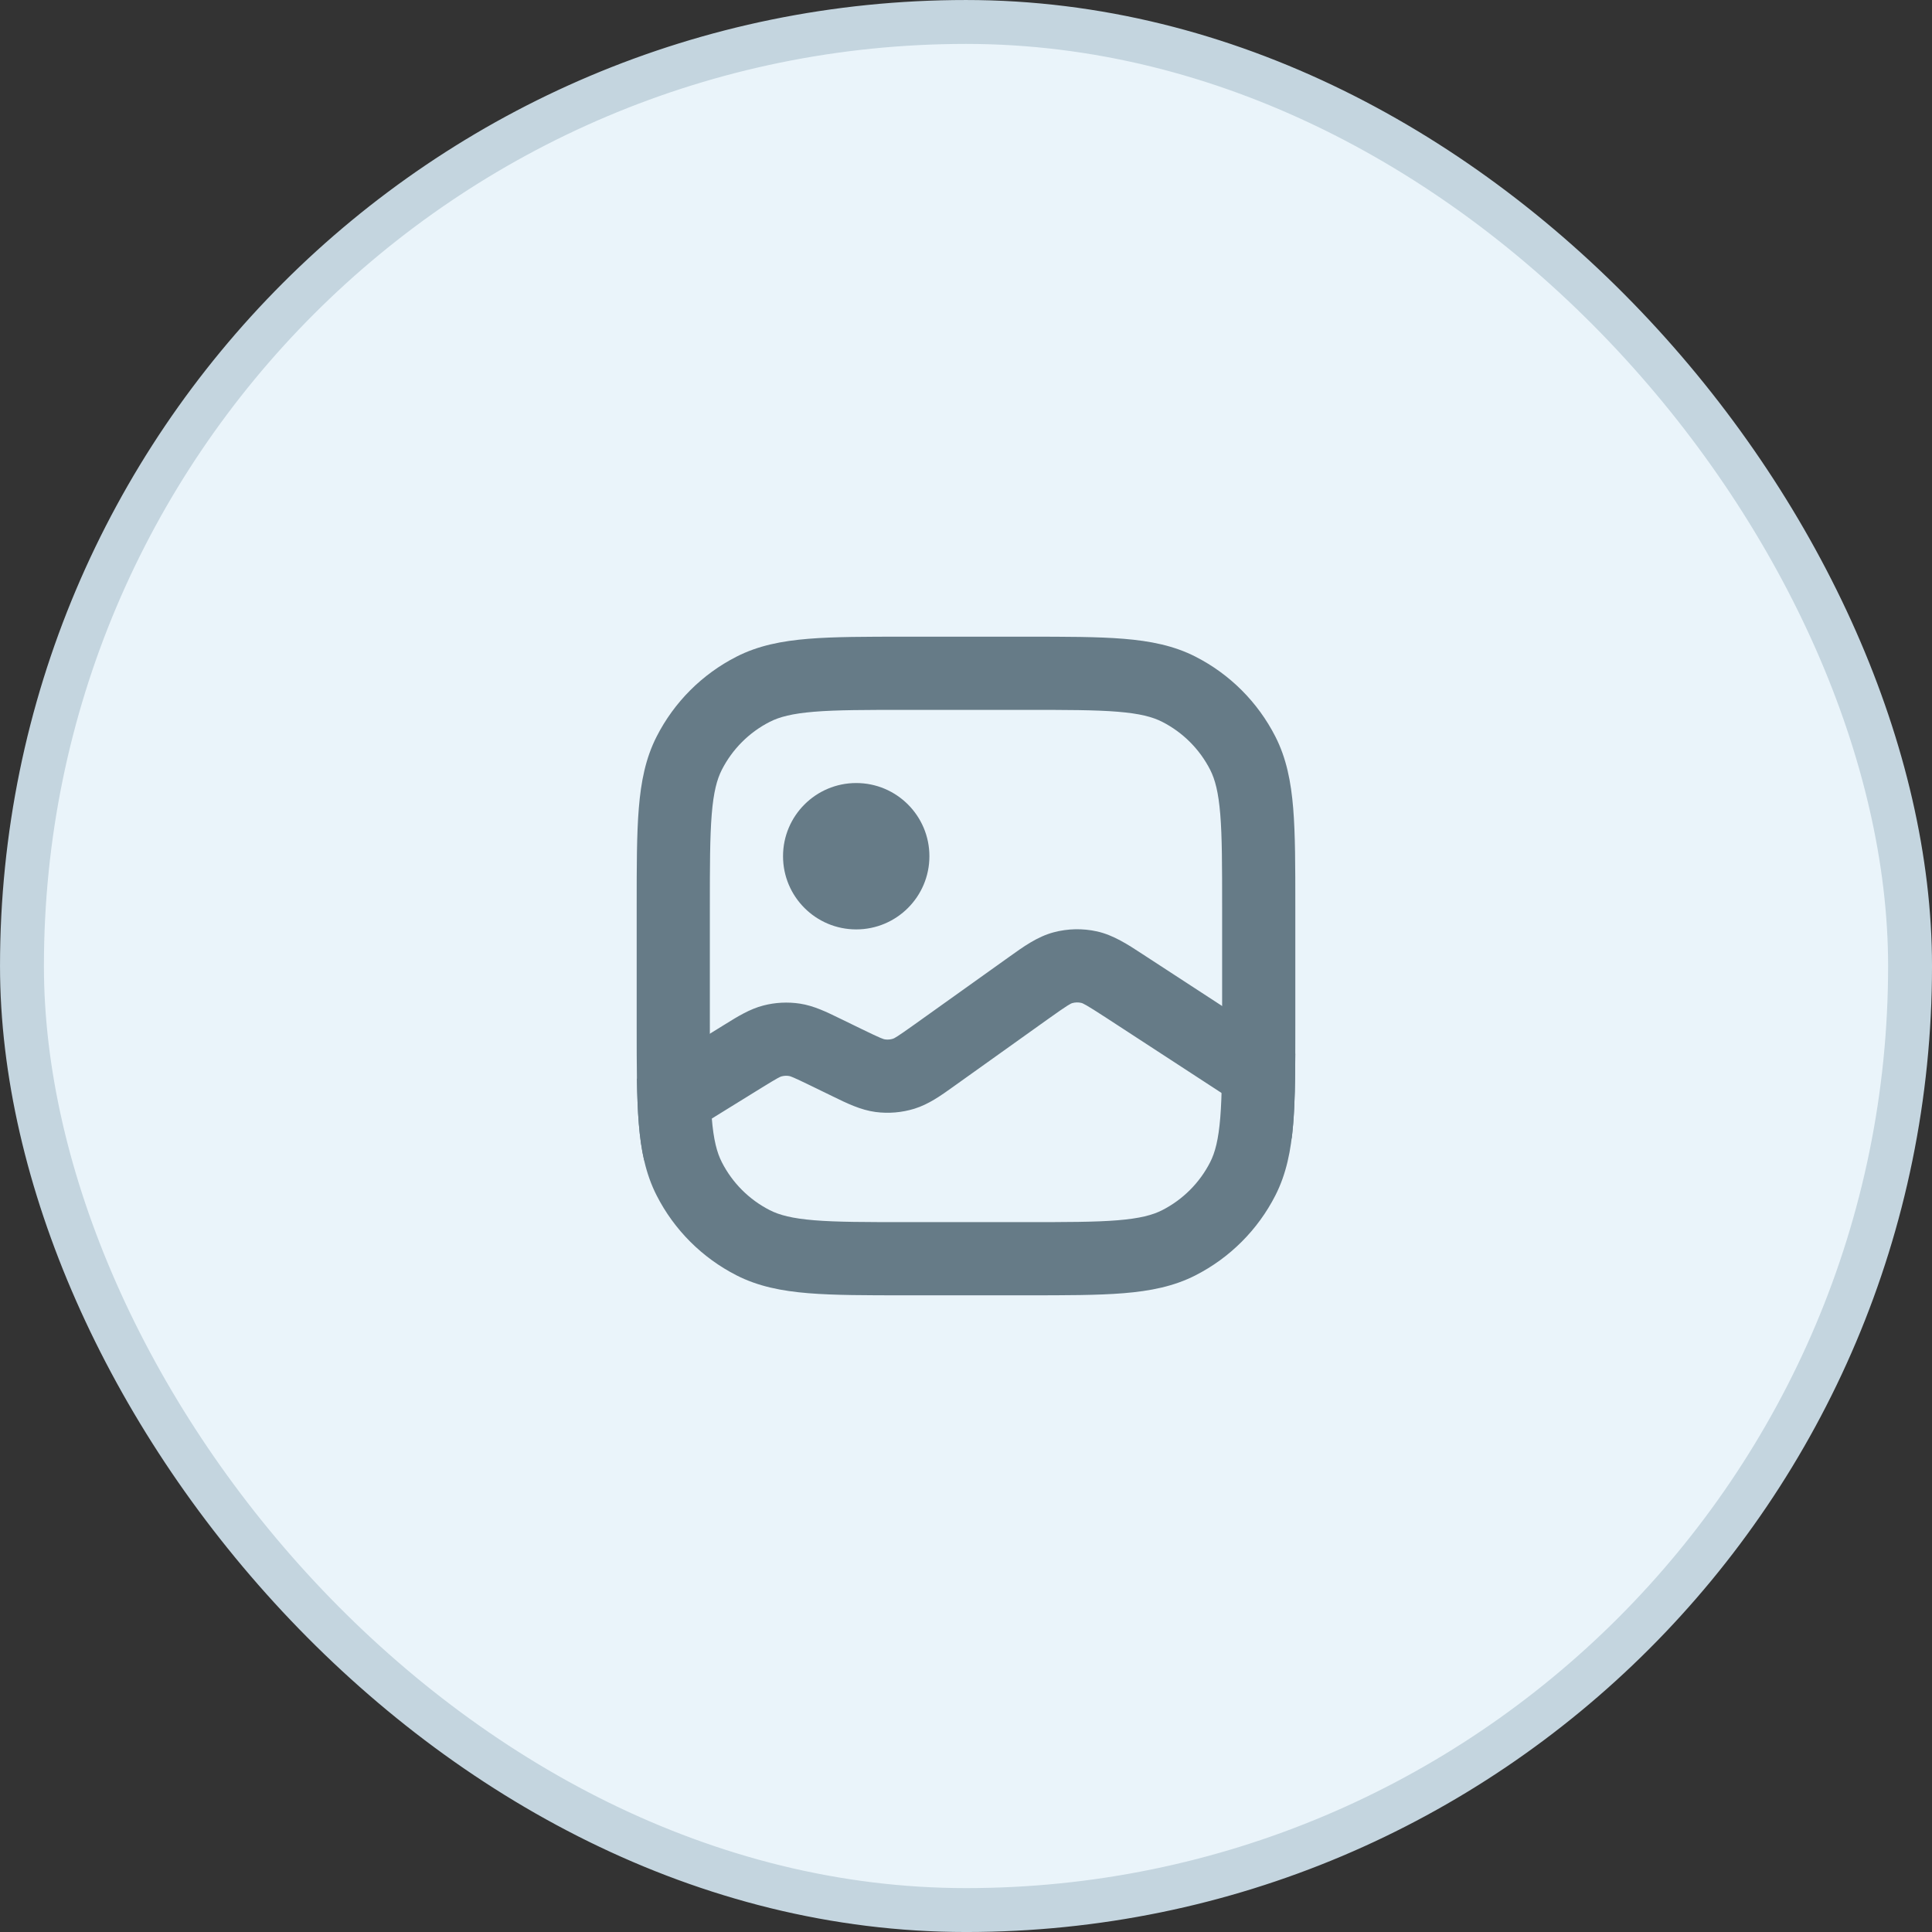 <svg width="84" height="84" viewBox="0 0 84 84" fill="none" xmlns="http://www.w3.org/2000/svg">
<rect x="0" y="0" width="84" height="84" fill="#333333" stroke="none"/>
<rect x="0.955" y="0.955" width="82.091" height="82.091" rx="41.045" fill="#EAF4FA"/>
<path d="M28.006 50.452C27.891 49.948 27.82 49.418 27.774 48.855C27.727 48.278 27.704 47.631 27.692 46.905L31.42 44.6L31.545 44.523C32.07 44.197 32.597 43.87 33.192 43.717C33.71 43.583 34.251 43.556 34.78 43.636C35.387 43.729 35.945 44.002 36.499 44.273L36.632 44.337L37.472 44.746C38.315 45.156 38.415 45.184 38.482 45.192C38.595 45.207 38.711 45.198 38.82 45.164C38.884 45.144 38.979 45.1 39.741 44.556L43.727 41.71L43.876 41.604C44.487 41.165 45.1 40.725 45.808 40.536C46.425 40.372 47.072 40.358 47.695 40.496C48.41 40.655 49.042 41.069 49.671 41.481L49.824 41.581L56.317 45.812C56.313 46.998 56.296 48.002 56.226 48.855C56.208 49.077 56.186 49.294 56.159 49.507L48.087 44.246C47.191 43.663 47.079 43.619 47.006 43.603C46.881 43.575 46.752 43.578 46.629 43.611C46.556 43.63 46.446 43.679 45.576 44.3L41.59 47.146L41.461 47.238C40.922 47.625 40.38 48.013 39.754 48.206C39.209 48.373 38.633 48.422 38.066 48.347C37.417 48.261 36.819 47.968 36.223 47.677L36.08 47.607L35.239 47.198C34.457 46.818 34.365 46.792 34.302 46.782C34.196 46.766 34.088 46.771 33.984 46.798C33.922 46.814 33.833 46.849 33.093 47.307L28.006 50.452Z" fill="#667B87"/>
<path d="M40.409 37.227C40.409 38.985 38.984 40.409 37.227 40.409C35.47 40.409 34.045 38.985 34.045 37.227C34.045 35.47 35.47 34.045 37.227 34.045C38.984 34.045 40.409 35.47 40.409 37.227Z" fill="#667B87"/>
<path fill-rule="evenodd" clip-rule="evenodd" d="M39.386 27.682H44.613C46.338 27.682 47.728 27.682 48.855 27.774C50.014 27.869 51.032 28.069 51.975 28.549C53.471 29.311 54.688 30.528 55.451 32.025C55.931 32.967 56.131 33.986 56.226 35.145C56.318 36.272 56.318 37.662 56.318 39.386V44.614C56.318 46.338 56.318 47.728 56.226 48.855C56.131 50.014 55.931 51.033 55.451 51.975C54.688 53.472 53.471 54.688 51.975 55.451C51.032 55.931 50.014 56.131 48.855 56.226C47.728 56.318 46.338 56.318 44.613 56.318H39.386C37.662 56.318 36.271 56.318 35.145 56.226C33.986 56.131 32.967 55.931 32.025 55.451C30.528 54.688 29.311 53.472 28.549 51.975C28.069 51.033 27.868 50.014 27.774 48.855C27.682 47.728 27.682 46.338 27.682 44.614V39.386C27.682 37.662 27.682 36.272 27.774 35.145C27.868 33.986 28.069 32.967 28.549 32.025C29.311 30.528 30.528 29.311 32.025 28.549C32.967 28.069 33.986 27.869 35.145 27.774C36.271 27.682 37.662 27.682 39.386 27.682ZM35.404 30.945C34.441 31.024 33.888 31.17 33.469 31.384C32.571 31.841 31.841 32.572 31.384 33.469C31.17 33.889 31.023 34.442 30.945 35.404C30.865 36.386 30.863 37.646 30.863 39.455V44.545C30.863 46.354 30.865 47.614 30.945 48.596C31.023 49.558 31.17 50.111 31.384 50.53C31.841 51.428 32.571 52.158 33.469 52.616C33.888 52.83 34.441 52.976 35.404 53.055C36.386 53.135 37.646 53.136 39.454 53.136H44.545C46.353 53.136 47.614 53.135 48.595 53.055C49.558 52.976 50.111 52.83 50.53 52.616C51.428 52.158 52.158 51.428 52.616 50.53C52.83 50.111 52.976 49.558 53.055 48.596C53.135 47.614 53.136 46.354 53.136 44.545V39.455C53.136 37.646 53.135 36.386 53.055 35.404C52.976 34.442 52.83 33.889 52.616 33.469C52.158 32.572 51.428 31.841 50.53 31.384C50.111 31.17 49.558 31.024 48.595 30.945C47.614 30.865 46.353 30.864 44.545 30.864H39.454C37.646 30.864 36.386 30.865 35.404 30.945Z" fill="#667B87"/>
<rect x="0.955" y="0.955" width="82.091" height="82.091" rx="41.045" stroke="#C4D5DF" stroke-width="1.909"/>
</svg>
